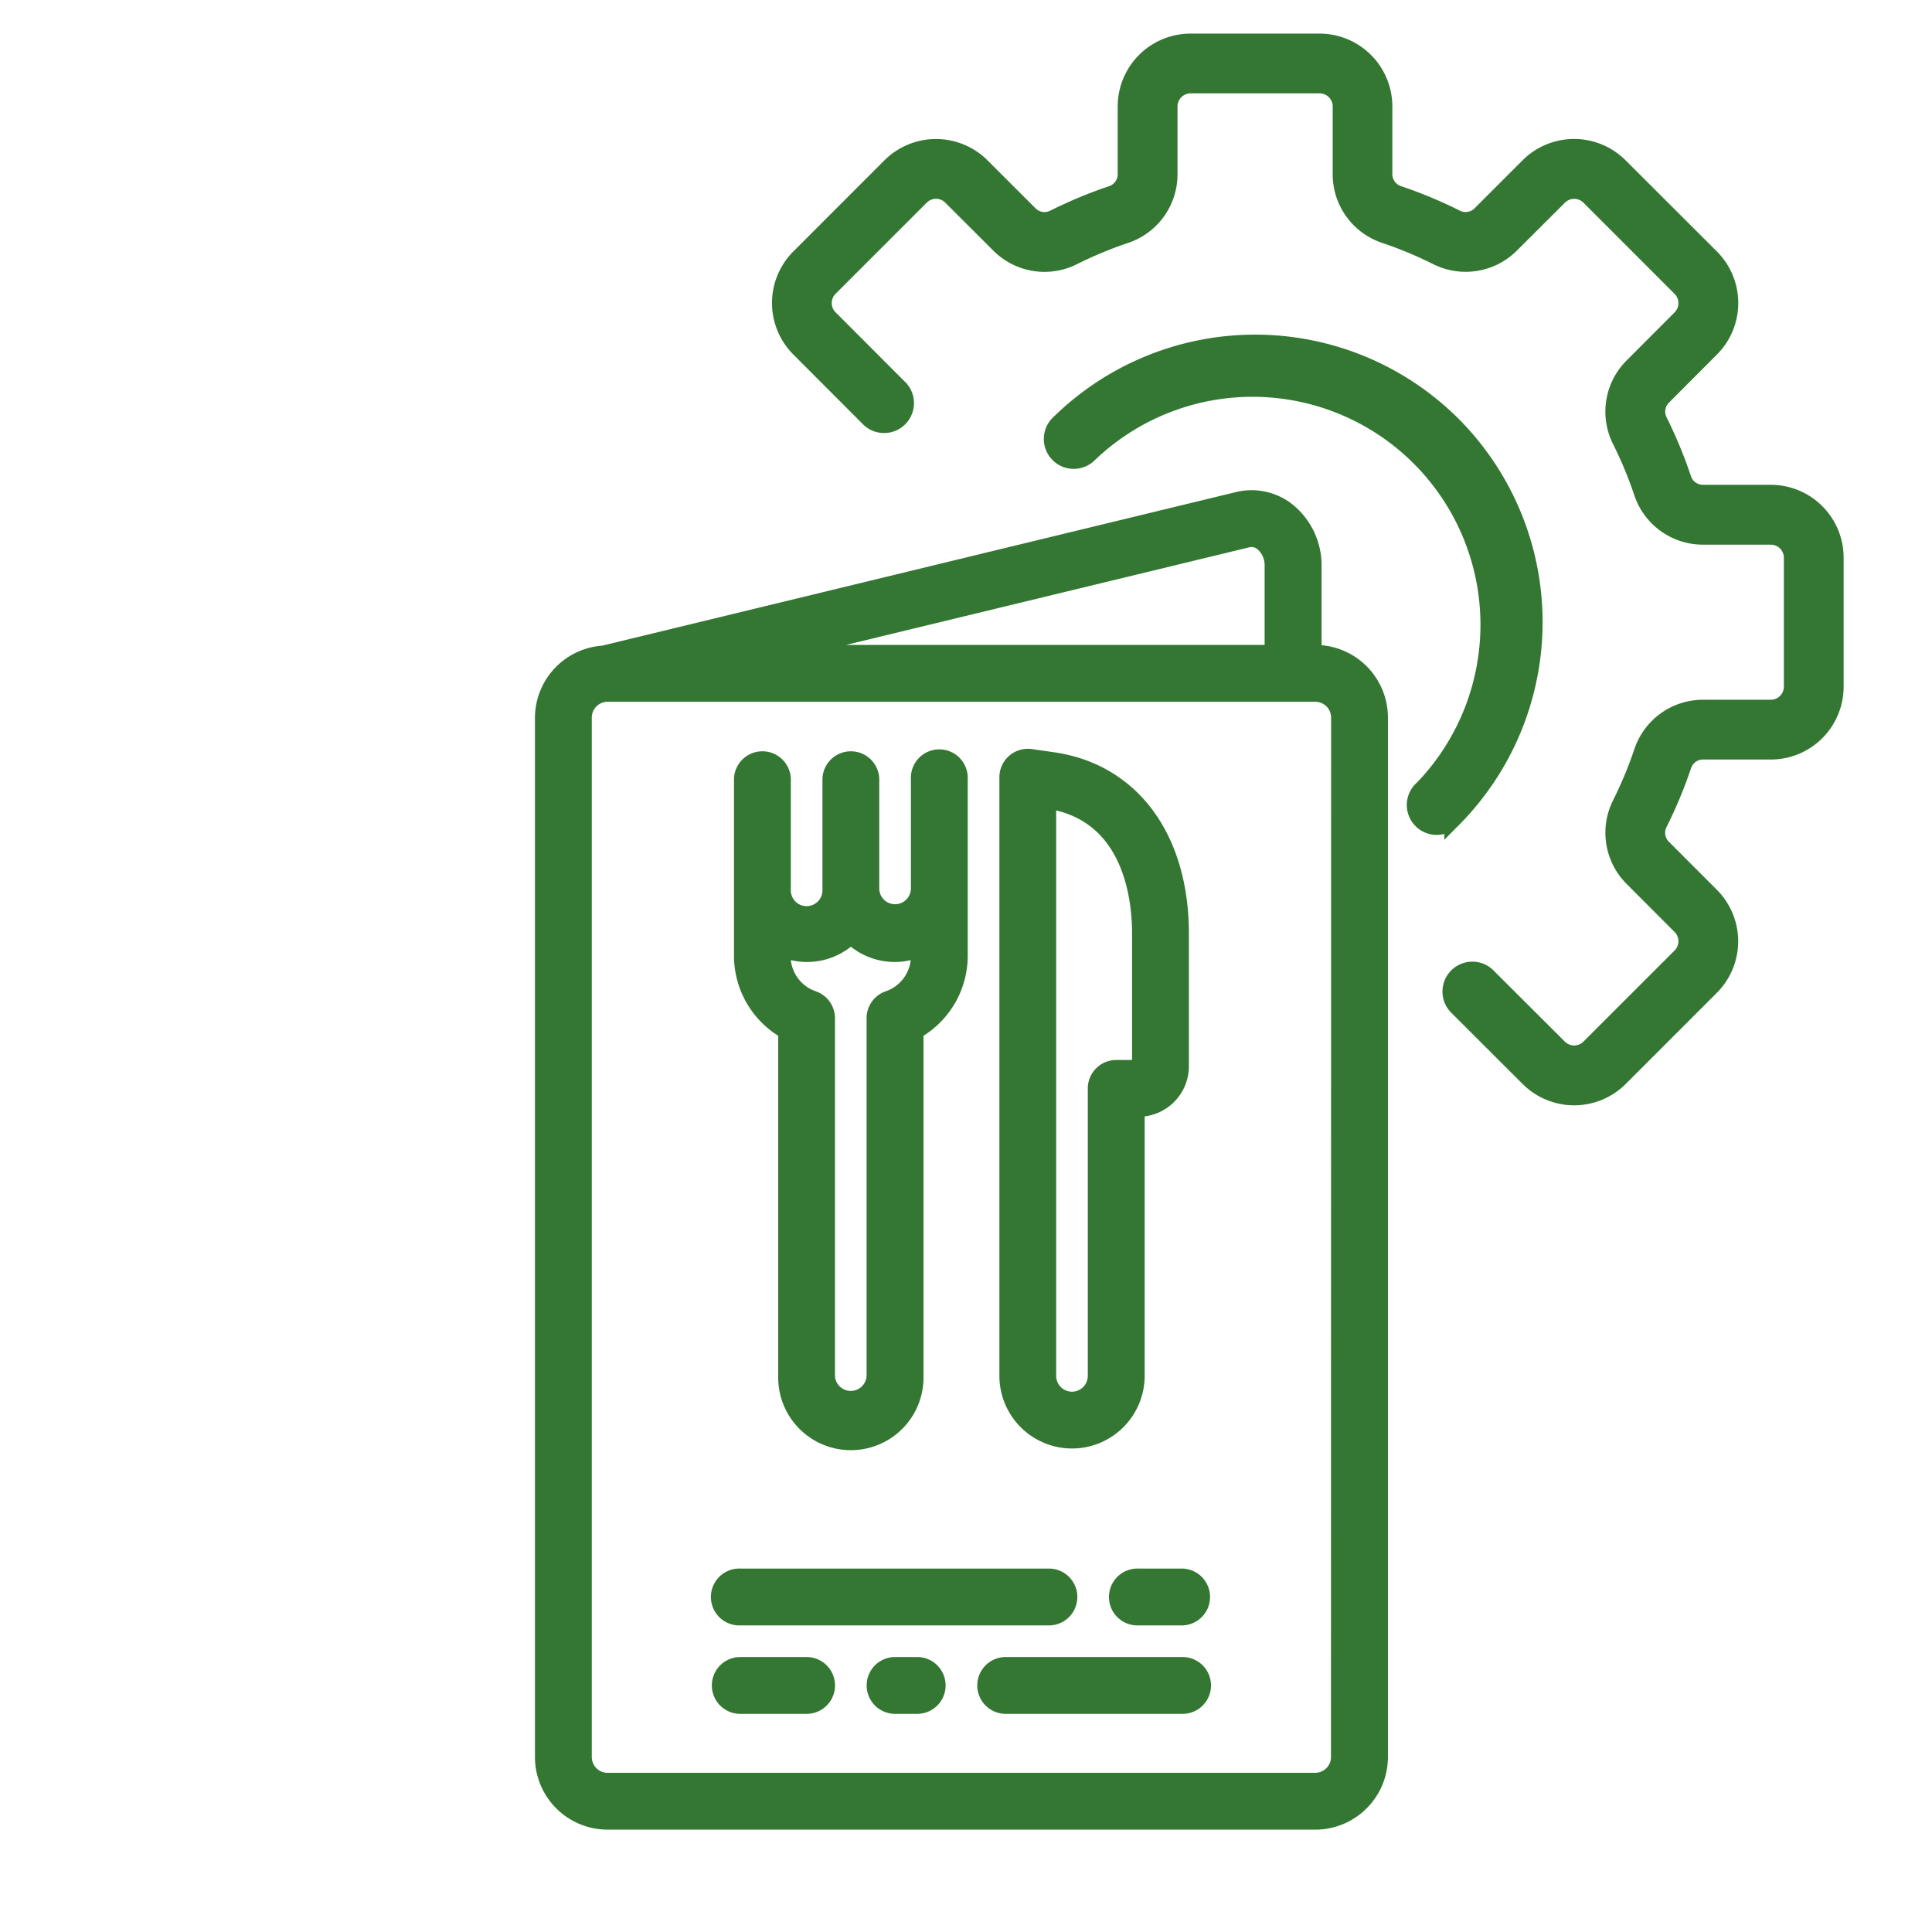<svg xmlns="http://www.w3.org/2000/svg" xmlns:xlink="http://www.w3.org/1999/xlink" width="46" height="46" viewBox="0 0 46 46">
  <defs>
    <clipPath id="clip-path">
      <rect id="Rectangle_976" data-name="Rectangle 976" width="46" height="46" transform="translate(92 961)" fill="#fff"/>
    </clipPath>
  </defs>
  <g id="ic_Menu_Configuration" data-name="ic_Menu Configuration" transform="translate(-92 -961)" clip-path="url(#clip-path)">
    <g id="ic_menu" transform="translate(11.027 972.822)">
      <g id="Group_352" data-name="Group 352" transform="translate(93.86 -0.001)">
        <g id="Group_351" data-name="Group 351" transform="translate(0 0)">
          <path id="Path_801" data-name="Path 801" d="M112.289,3.684V1.654a1.712,1.712,0,0,0-.629-1.343,1.418,1.418,0,0,0-1.216-.273L95.331,3.7A1.577,1.577,0,0,0,93.86,5.264V30.011a1.581,1.581,0,0,0,1.58,1.58h16.849a1.581,1.581,0,0,0,1.58-1.58V5.264A1.581,1.581,0,0,0,112.289,3.684Zm-1.6-2.622a.364.364,0,0,1,.317.076.653.653,0,0,1,.227.516v2.03H99.855Zm2.124,28.949a.527.527,0,0,1-.527.527H95.44a.527.527,0,0,1-.527-.527V5.264a.527.527,0,0,1,.527-.527h16.849a.527.527,0,0,1,.527.527Z" transform="translate(-93.86 0.001)" fill="#37373" stroke="#37373" stroke-linecap="round" stroke-linejoin="round" stroke-width="0.3"/>
          <path id="Path_802" data-name="Path 802" d="M274.639,116.15a1.581,1.581,0,0,0,1.58-1.58v-6.318a1.054,1.054,0,0,0,1.053-1.053v-3.159c0-2.3-1.184-3.9-3.091-4.17l-.521-.074a.527.527,0,0,0-.6.521V114.57A1.581,1.581,0,0,0,274.639,116.15Zm-.526-15.225c1.9.322,2.106,2.28,2.106,3.115V107.2h-.527a.527.527,0,0,0-.527.526v6.845a.526.526,0,1,1-1.053,0V100.924Z" transform="translate(-262.002 -93.633)" fill="#37373" stroke="#37373" stroke-linecap="round" stroke-linejoin="round" stroke-width="0.3"/>
          <path id="Path_803" data-name="Path 803" d="M171.717,106.953v8.182a1.58,1.58,0,1,0,3.159,0v-8.182a2.1,2.1,0,0,0,1.053-1.822v-4.212a.527.527,0,1,0-1.053,0v2.633a.527.527,0,0,1-1.053,0v-2.633a.527.527,0,0,0-1.053,0v2.633a.527.527,0,1,1-1.053,0v-2.633a.527.527,0,0,0-1.053,0v4.212A2.1,2.1,0,0,0,171.717,106.953Zm0-1.919a1.53,1.53,0,0,0,1.58-.314,1.53,1.53,0,0,0,1.58.314v.1a1.038,1.038,0,0,1-.7.987.526.526,0,0,0-.356.5v8.519a.527.527,0,0,1-1.053,0v-8.519a.526.526,0,0,0-.356-.5,1.038,1.038,0,0,1-.7-.987Z" transform="translate(-165.925 -94.198)" fill="#37373" stroke="#37373" stroke-linecap="round" stroke-linejoin="round" stroke-width="0.3"/>
          <path id="Path_804" data-name="Path 804" d="M162.654,417.178h7.371a.527.527,0,0,0,0-1.053h-7.371a.527.527,0,1,0,0,1.053Z" transform="translate(-157.915 -390.449)" fill="#37373" stroke="#37373" stroke-linecap="round" stroke-linejoin="round" stroke-width="0.3"/>
          <path id="Path_805" data-name="Path 805" d="M317.307,416.125h-1.053a.527.527,0,1,0,0,1.053h1.053a.527.527,0,0,0,0-1.053Z" transform="translate(-302.037 -390.449)" fill="#37373" stroke="#37373" stroke-linecap="round" stroke-linejoin="round" stroke-width="0.3"/>
          <path id="Path_806" data-name="Path 806" d="M269.266,450.258h-4.212a.526.526,0,1,0,0,1.053h4.212a.526.526,0,0,0,0-1.053Z" transform="translate(-253.996 -422.476)" fill="#37373" stroke="#37373" stroke-linecap="round" stroke-linejoin="round" stroke-width="0.3"/>
          <path id="Path_807" data-name="Path 807" d="M222.914,450.258h-.527a.526.526,0,1,0,0,1.053h.527a.526.526,0,1,0,0-1.053Z" transform="translate(-213.963 -422.476)" fill="#37373" stroke="#37373" stroke-linecap="round" stroke-linejoin="round" stroke-width="0.3"/>
          <path id="Path_808" data-name="Path 808" d="M164.233,450.258h-1.58a.526.526,0,1,0,0,1.053h1.58a.526.526,0,1,0,0-1.053Z" transform="translate(-157.915 -422.476)" fill="#37373" stroke="#37373" stroke-linecap="round" stroke-linejoin="round" stroke-width="0.3"/>
        </g>
      </g>
    </g>
    <g id="Group_353" data-name="Group 353" transform="translate(110.58 962)">
      <g id="Group_68" data-name="Group 68">
        <path id="Path_167" data-name="Path 167" d="M110.84,10.743h-1.609a.5.5,0,0,1-.477-.336,10.655,10.655,0,0,0-.574-1.387.5.5,0,0,1,.1-.578L109.419,7.3a1.535,1.535,0,0,0,0-2.17l-2.175-2.172a1.535,1.535,0,0,0-2.17,0l-1.14,1.14a.5.5,0,0,1-.577.1,10.628,10.628,0,0,0-1.387-.578.5.5,0,0,1-.338-.477V1.535A1.535,1.535,0,0,0,100.1,0H97.028a1.535,1.535,0,0,0-1.535,1.535V3.144a.5.5,0,0,1-.336.477,10.661,10.661,0,0,0-1.387.577.5.5,0,0,1-.578-.1L92.051,2.958a1.538,1.538,0,0,0-2.17,0L87.711,5.129a1.535,1.535,0,0,0,0,2.17l1.677,1.68a.512.512,0,0,0,.724-.722l-1.678-1.68a.512.512,0,0,1,0-.723l2.171-2.171a.512.512,0,0,1,.723,0l1.143,1.141a1.521,1.521,0,0,0,1.758.289,9.679,9.679,0,0,1,1.254-.521,1.522,1.522,0,0,0,1.034-1.448V1.535a.512.512,0,0,1,.512-.512H100.1a.512.512,0,0,1,.512.512V3.144a1.521,1.521,0,0,0,1.034,1.447,9.648,9.648,0,0,1,1.254.522,1.525,1.525,0,0,0,1.757-.289l1.143-1.14a.512.512,0,0,1,.723,0l2.171,2.172a.512.512,0,0,1,0,.723l-1.141,1.143a1.522,1.522,0,0,0-.289,1.758,9.679,9.679,0,0,1,.521,1.254,1.521,1.521,0,0,0,1.448,1.034h1.609a.512.512,0,0,1,.512.512v3.069a.512.512,0,0,1-.512.512h-1.609a1.521,1.521,0,0,0-1.447,1.034,9.64,9.64,0,0,1-.522,1.254,1.523,1.523,0,0,0,.289,1.757l1.141,1.143a.512.512,0,0,1,0,.723l-2.172,2.171a.512.512,0,0,1-.723,0l-1.681-1.677a.512.512,0,1,0-.735.712l.013.013,1.68,1.677a1.535,1.535,0,0,0,2.17,0l2.171-2.171a1.535,1.535,0,0,0,0-2.17l-1.139-1.141a.5.5,0,0,1-.1-.577,10.626,10.626,0,0,0,.578-1.387.5.5,0,0,1,.477-.338h1.609a1.535,1.535,0,0,0,1.535-1.535V12.278A1.535,1.535,0,0,0,110.84,10.743Z" transform="translate(-87.261)" fill="#37373" stroke="#37373" stroke-width="0.4"/>
      </g>
    </g>
    <g id="Group_354" data-name="Group 354" transform="translate(117.036 969.165)">
      <g id="Group_70" data-name="Group 70">
        <path id="Path_168" data-name="Path 168" d="M197.767,113.994a6.657,6.657,0,0,0-9.4,0,.512.512,0,0,0,.723.723,5.627,5.627,0,0,1,8.011,7.9l-.053.053a.512.512,0,1,0,.711.736l.013-.013A6.657,6.657,0,0,0,197.767,113.994Z" transform="translate(-188.219 -112.049)" fill="#37373" stroke="#37373" stroke-width="0.4"/>
      </g>
    </g>
  </g>
</svg>

